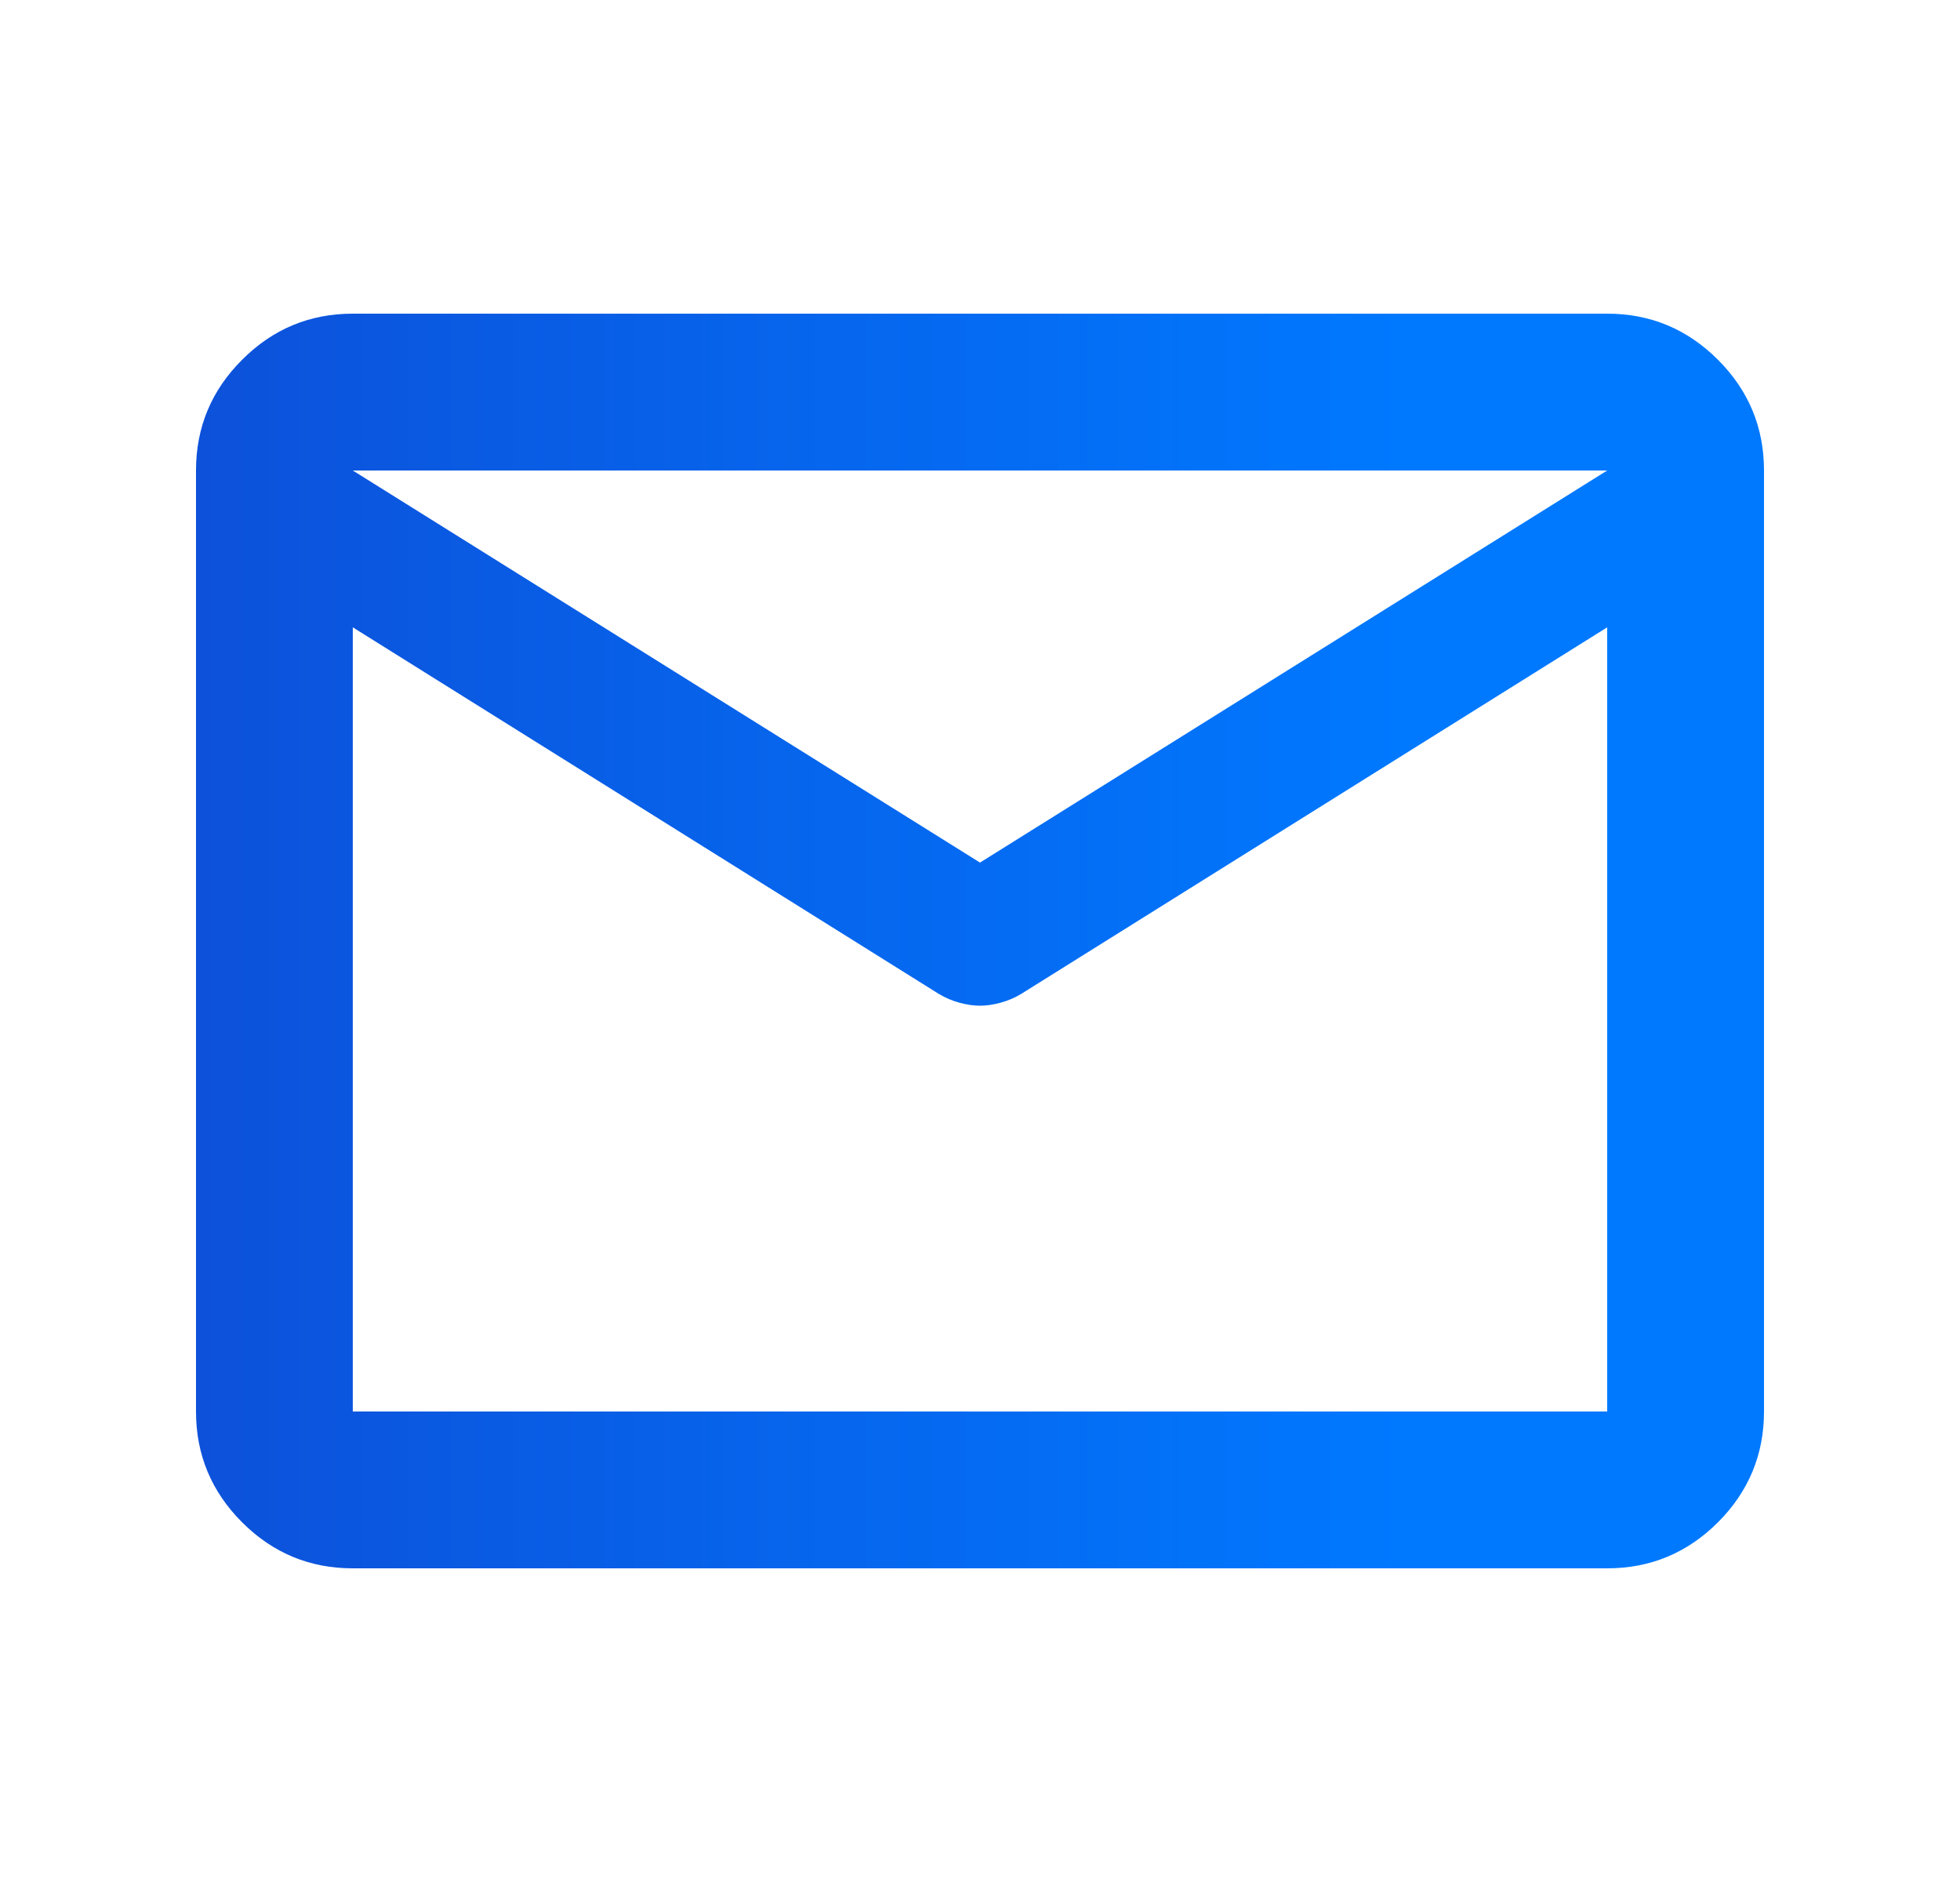 
<svg width="25" height="24" viewBox="0 0 25 24" fill="none" xmlns="http://www.w3.org/2000/svg">
<mask id="mask0_1677_1267" style="mask-type:alpha" maskUnits="userSpaceOnUse" x="0" y="0" width="25" height="24">
<rect x="0.5" width="24" height="24" fill="#D9D9D9"/>
</mask>
<g mask="url(#mask0_1677_1267)">
<path d="M4.5 20C3.95 20 3.479 19.804 3.088 19.413C2.696 19.021 2.5 18.55 2.5 18V6C2.5 5.45 2.696 4.979 3.088 4.588C3.479 4.196 3.95 4 4.5 4H20.5C21.05 4 21.521 4.196 21.913 4.588C22.304 4.979 22.5 5.45 22.5 6V18C22.5 18.55 22.304 19.021 21.913 19.413C21.521 19.804 21.05 20 20.5 20H4.5ZM20.5 8L13.025 12.675C12.942 12.725 12.854 12.762 12.762 12.787C12.671 12.812 12.583 12.825 12.5 12.825C12.417 12.825 12.329 12.812 12.238 12.787C12.146 12.762 12.058 12.725 11.975 12.675L4.5 8V18H20.5V8ZM12.5 11L20.5 6H4.5L12.5 11ZM4.5 8.25V6.775V6.8V6.787V8.25Z" fill="url(#paint0_linear_1677_1267)"/>
</g>
<defs>
<linearGradient id="paint0_linear_1677_1267" x1="2.5" y1="11.911" x2="22.5" y2="11.911" gradientUnits="userSpaceOnUse">
<stop stop-color="#0D51DA"/>
<stop offset="0.771" stop-color="#0079FF"/>
</linearGradient>
</defs>
</svg>
